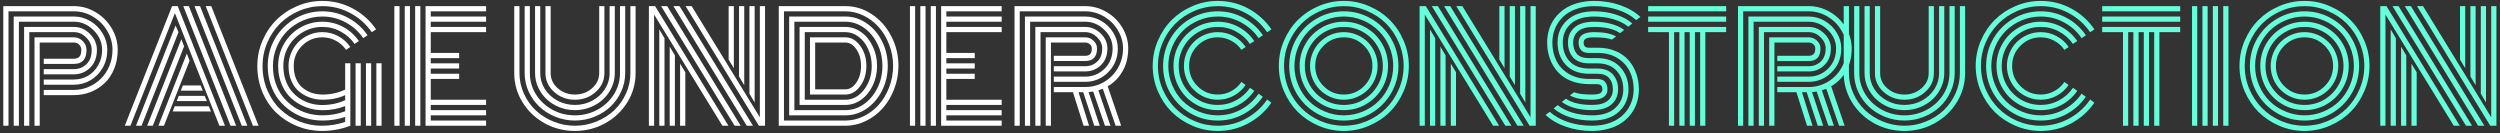<svg width="676" height="36" viewBox="0 0 676 36" fill="none" xmlns="http://www.w3.org/2000/svg">
<rect x="0" y="0" width="676" height="36" fill="#333333" stroke="none"/>
<path d="M11.828 18.688H19.992C21.333 18.688 22.466 18.238 23.391 17.34C24.328 16.428 24.797 15.146 24.797 13.492C24.797 12.255 24.309 11.148 23.332 10.172C22.355 9.182 21.242 8.688 19.992 8.688H7.922V34H6.516V7.281H19.992C21.633 7.281 23.078 7.913 24.328 9.176C25.578 10.439 26.203 11.878 26.203 13.492C26.203 15.484 25.598 17.086 24.387 18.297C23.176 19.495 21.711 20.094 19.992 20.094H11.828V18.688ZM11.828 21.5H19.992C21.346 21.5 22.596 21.174 23.742 20.523C24.901 19.859 25.832 18.909 26.535 17.672C27.251 16.435 27.609 15.042 27.609 13.492C27.609 11.487 26.841 9.716 25.305 8.18C23.781 6.643 22.01 5.875 19.992 5.875H5.109V34H3.703V4.469H19.992C21.568 4.469 23.052 4.885 24.445 5.719C25.838 6.552 26.945 7.665 27.766 9.059C28.599 10.452 29.016 11.93 29.016 13.492C29.016 15.263 28.599 16.878 27.766 18.336C26.932 19.781 25.826 20.908 24.445 21.715C23.078 22.509 21.594 22.906 19.992 22.906H11.828V21.5ZM11.828 24.312H19.992C21.385 24.312 22.72 24.039 23.996 23.492C25.272 22.932 26.379 22.184 27.316 21.246C28.267 20.296 29.022 19.15 29.582 17.809C30.142 16.454 30.422 15.016 30.422 13.492C30.422 11.669 29.947 9.957 28.996 8.355C28.046 6.741 26.763 5.458 25.148 4.508C23.547 3.544 21.828 3.062 19.992 3.062H2.297V34H0.891V1.656H19.992C22.076 1.656 24.029 2.203 25.852 3.297C27.674 4.378 29.126 5.829 30.207 7.652C31.288 9.475 31.828 11.422 31.828 13.492C31.828 15.341 31.509 17.047 30.871 18.609C30.233 20.159 29.374 21.448 28.293 22.477C27.212 23.505 25.956 24.306 24.523 24.879C23.091 25.439 21.581 25.719 19.992 25.719H11.828V24.312ZM10.734 34H9.328V10.094H19.992C20.917 10.094 21.711 10.432 22.375 11.109C23.052 11.787 23.391 12.581 23.391 13.492C23.391 16.018 22.258 17.281 19.992 17.281H11.828V15.875H19.992C20.617 15.875 21.105 15.699 21.457 15.348C21.809 14.996 21.984 14.378 21.984 13.492C21.984 12.919 21.789 12.444 21.398 12.066C21.021 11.689 20.552 11.5 19.992 11.5H10.734V34ZM48.879 24.508L49.445 23.102H54.25L54.816 24.508H48.879ZM47.785 27.32L48.332 25.914H55.344L55.949 27.32H47.785ZM46.691 30.133L47.238 28.727H56.457L57.043 30.133H46.691ZM35.266 34H33.742L46.535 1.656H48.059L60.832 34H59.328L47.297 3.551L35.266 34ZM47.473 6.891L48.273 8.688L38.273 34H36.77L47.473 6.891ZM49.035 10.602L49.777 12.535L41.32 34H39.797L49.035 10.602ZM50.52 14.469L51.262 16.441L44.328 34H42.824L50.52 14.469ZM69.914 34H68.391L55.617 1.656H57.121L69.914 34ZM54.094 1.656L66.887 34H65.383L52.59 1.656H54.094ZM51.066 1.656L63.859 34H62.336L49.562 1.656H51.066ZM96.144 17.105H97.551V34H96.144V17.105ZM101.77 17.105H103.176V34H101.77V17.105ZM98.957 17.105H100.363V34H98.957V17.105ZM94.738 17.105V34C92.264 34.938 89.699 35.406 87.043 35.406C84.738 35.406 82.531 34.983 80.422 34.137C78.312 33.29 76.457 32.118 74.856 30.621C73.254 29.111 71.971 27.249 71.008 25.035C70.057 22.809 69.582 20.406 69.582 17.828C69.582 15.445 70.044 13.173 70.969 11.012C71.906 8.837 73.156 6.969 74.719 5.406C76.294 3.831 78.163 2.581 80.324 1.656C82.499 0.719 84.777 0.25 87.16 0.25C90.129 0.25 92.889 0.94 95.441 2.32C97.993 3.701 100.077 5.576 101.691 7.945L100.52 8.707C99.035 6.533 97.115 4.814 94.758 3.551C92.414 2.288 89.882 1.656 87.16 1.656C84.973 1.656 82.876 2.086 80.871 2.945C78.879 3.792 77.16 4.938 75.715 6.383C74.269 7.828 73.117 9.553 72.258 11.559C71.412 13.551 70.988 15.641 70.988 17.828C70.988 20.185 71.424 22.385 72.297 24.43C73.182 26.474 74.354 28.186 75.812 29.566C77.284 30.947 78.99 32.034 80.93 32.828C82.87 33.609 84.888 34 86.984 34C89.185 34 91.301 33.655 93.332 32.965V31.617C91.392 32.268 89.354 32.594 87.219 32.594C85.669 32.594 84.159 32.379 82.688 31.949C81.229 31.506 79.875 30.862 78.625 30.016C77.388 29.156 76.301 28.141 75.363 26.969C74.439 25.784 73.71 24.41 73.176 22.848C72.655 21.272 72.394 19.599 72.394 17.828C72.394 15.159 73.052 12.691 74.367 10.426C75.695 8.16 77.492 6.37 79.758 5.055C82.023 3.727 84.491 3.062 87.16 3.062C89.66 3.062 91.984 3.648 94.133 4.82C96.281 5.979 98.033 7.555 99.387 9.547L98.215 10.309C96.991 8.512 95.402 7.092 93.449 6.051C91.509 4.996 89.413 4.469 87.16 4.469C85.35 4.469 83.618 4.82 81.965 5.523C80.311 6.227 78.885 7.177 77.688 8.375C76.503 9.56 75.559 10.979 74.856 12.633C74.152 14.287 73.801 16.018 73.801 17.828C73.801 19.456 74.035 20.986 74.504 22.418C74.986 23.837 75.643 25.081 76.477 26.148C77.323 27.203 78.306 28.115 79.426 28.883C80.546 29.638 81.763 30.211 83.078 30.602C84.406 30.992 85.767 31.188 87.16 31.188C89.322 31.188 91.379 30.823 93.332 30.094V28.688C91.405 29.43 89.393 29.801 87.297 29.801C85.708 29.801 84.191 29.534 82.746 29C81.301 28.453 80.012 27.685 78.879 26.695C77.759 25.706 76.867 24.443 76.203 22.906C75.539 21.37 75.207 19.677 75.207 17.828C75.207 15.667 75.741 13.668 76.809 11.832C77.876 9.996 79.328 8.544 81.164 7.477C83 6.409 84.999 5.875 87.16 5.875C89.178 5.875 91.053 6.344 92.785 7.281C94.53 8.219 95.949 9.495 97.043 11.109L95.871 11.871C94.908 10.465 93.658 9.352 92.121 8.531C90.598 7.698 88.944 7.281 87.16 7.281C85.246 7.281 83.482 7.757 81.867 8.707C80.253 9.645 78.97 10.921 78.019 12.535C77.082 14.15 76.613 15.914 76.613 17.828C76.613 19.156 76.802 20.393 77.18 21.539C77.557 22.685 78.078 23.674 78.742 24.508C79.406 25.341 80.181 26.051 81.066 26.637C81.965 27.223 82.928 27.665 83.957 27.965C84.986 28.251 86.053 28.395 87.16 28.395C89.361 28.395 91.418 27.958 93.332 27.086V25.738C91.483 26.559 89.484 26.969 87.336 26.969C86.099 26.969 84.934 26.78 83.84 26.402C82.746 26.025 81.757 25.471 80.871 24.742C79.999 24.013 79.302 23.056 78.781 21.871C78.273 20.673 78.019 19.326 78.019 17.828C78.019 16.591 78.26 15.413 78.742 14.293C79.224 13.16 79.875 12.184 80.695 11.363C81.516 10.543 82.486 9.892 83.606 9.41C84.738 8.928 85.923 8.688 87.16 8.688C88.71 8.688 90.148 9.052 91.477 9.781C92.805 10.497 93.885 11.474 94.719 12.711L93.566 13.473C92.863 12.431 91.945 11.611 90.812 11.012C89.693 10.4 88.475 10.094 87.16 10.094C85.025 10.094 83.202 10.849 81.691 12.359C80.181 13.87 79.426 15.693 79.426 17.828C79.426 19.143 79.641 20.309 80.07 21.324C80.5 22.327 81.086 23.134 81.828 23.746C82.583 24.345 83.417 24.801 84.328 25.113C85.253 25.413 86.242 25.562 87.297 25.562C89.458 25.562 91.47 25.113 93.332 24.215V17.105H94.738ZM113.664 34H112.258V1.656H113.664V34ZM110.852 34H109.445V1.656H110.852V34ZM108.039 34H106.633V1.656H108.039V34ZM116.477 26.969H131.438V28.375H116.477V29.781H131.438V31.188H116.477V32.594H131.438V34H115.07V1.656H131.438V3.062H116.477V4.469H131.438V5.875H116.477V7.281H131.438V8.688H116.477V14.312H124.152V15.719H116.477V17.125H124.152V18.531H116.477V19.938H124.152V21.344H116.477V26.969ZM162.023 19.781V1.656H163.43V19.781C163.43 21.76 162.648 23.453 161.086 24.859C159.523 26.266 157.648 26.969 155.461 26.969C153.273 26.969 151.398 26.266 149.836 24.859C148.273 23.453 147.492 21.76 147.492 19.781V1.656H148.898V19.781C148.898 21.37 149.536 22.73 150.812 23.863C152.102 24.996 153.651 25.562 155.461 25.562C157.271 25.562 158.814 24.996 160.09 23.863C161.379 22.73 162.023 21.37 162.023 19.781ZM164.836 19.781V1.656H166.242V19.781C166.242 21.135 165.956 22.431 165.383 23.668C164.81 24.892 164.042 25.953 163.078 26.852C162.115 27.75 160.969 28.466 159.641 29C158.312 29.521 156.919 29.781 155.461 29.781C154.003 29.781 152.609 29.521 151.281 29C149.953 28.466 148.807 27.75 147.844 26.852C146.88 25.953 146.112 24.892 145.539 23.668C144.966 22.431 144.68 21.135 144.68 19.781V1.656H146.086V19.781C146.086 21.331 146.503 22.77 147.336 24.098C148.182 25.413 149.322 26.454 150.754 27.223C152.199 27.991 153.768 28.375 155.461 28.375C157.154 28.375 158.716 27.991 160.148 27.223C161.594 26.454 162.733 25.413 163.566 24.098C164.413 22.77 164.836 21.331 164.836 19.781ZM167.648 19.781V1.656H169.055V19.781C169.055 21.513 168.69 23.173 167.961 24.762C167.245 26.337 166.281 27.698 165.07 28.844C163.859 29.99 162.414 30.901 160.734 31.578C159.055 32.255 157.297 32.594 155.461 32.594C153.625 32.594 151.867 32.255 150.188 31.578C148.508 30.901 147.062 29.99 145.852 28.844C144.641 27.698 143.671 26.337 142.941 24.762C142.225 23.173 141.867 21.513 141.867 19.781V1.656H143.273V19.781C143.273 21.838 143.82 23.746 144.914 25.504C146.008 27.249 147.486 28.635 149.348 29.664C151.223 30.68 153.26 31.188 155.461 31.188C157.661 31.188 159.693 30.68 161.555 29.664C163.43 28.635 164.914 27.249 166.008 25.504C167.102 23.746 167.648 21.838 167.648 19.781ZM170.461 19.781V1.656H171.867V19.781C171.867 22.594 171.132 25.204 169.66 27.613C168.189 30.009 166.19 31.91 163.664 33.316C161.151 34.71 158.417 35.406 155.461 35.406C152.505 35.406 149.764 34.71 147.238 33.316C144.725 31.91 142.733 30.009 141.262 27.613C139.79 25.204 139.055 22.594 139.055 19.781V1.656H140.461V19.781C140.461 21.695 140.858 23.531 141.652 25.289C142.447 27.047 143.514 28.564 144.855 29.84C146.197 31.103 147.792 32.112 149.641 32.867C151.503 33.622 153.443 34 155.461 34C157.479 34 159.413 33.622 161.262 32.867C163.124 32.112 164.725 31.103 166.066 29.84C167.408 28.564 168.475 27.047 169.27 25.289C170.064 23.531 170.461 21.695 170.461 19.781ZM198.43 18.434L197.023 16.109V1.656H198.43V18.434ZM201.242 23.043L199.836 20.68V1.656H201.242V23.043ZM204.055 27.711L202.648 25.328V1.656H204.055V27.711ZM183.898 17.223L185.305 19.547V34H183.898V17.223ZM181.086 12.613L182.492 14.977V34H181.086V12.613ZM178.273 7.945L179.68 10.328V34H178.273V7.945ZM178.762 1.656H180.402L200.285 34H198.645L178.762 1.656ZM182.082 1.656H183.742L203.605 34H201.926L182.082 1.656ZM185.383 1.656H187.023L205.461 31.715V1.656H206.867V34C206.867 34 206.314 34 205.207 34L185.383 1.656ZM176.867 3.941V34H175.461V1.656C175.461 1.656 176.021 1.656 177.141 1.656L196.965 34H195.344L176.867 3.941ZM219.016 25.562V10.094C219.016 10.094 222.212 10.094 228.605 10.094C230.155 10.094 231.483 10.855 232.59 12.379C233.71 13.889 234.27 15.706 234.27 17.828C234.27 19.963 233.71 21.787 232.59 23.297C231.483 24.807 230.155 25.562 228.605 25.562H219.016ZM220.422 24.156H228.605C229.764 24.156 230.754 23.538 231.574 22.301C232.408 21.064 232.824 19.573 232.824 17.828C232.824 16.07 232.408 14.579 231.574 13.355C230.754 12.118 229.764 11.5 228.605 11.5H220.422V24.156ZM217.609 26.969H228.605C230.546 26.969 232.212 26.077 233.605 24.293C235.012 22.496 235.715 20.341 235.715 17.828C235.715 16.174 235.389 14.645 234.738 13.238C234.1 11.832 233.234 10.725 232.141 9.918C231.06 9.098 229.882 8.688 228.605 8.688H217.609V26.969ZM216.203 28.375V7.281H228.605C230.129 7.281 231.548 7.75 232.863 8.688C234.178 9.625 235.22 10.908 235.988 12.535C236.77 14.15 237.16 15.914 237.16 17.828C237.16 19.729 236.77 21.494 235.988 23.121C235.22 24.749 234.178 26.031 232.863 26.969C231.548 27.906 230.129 28.375 228.605 28.375H216.203ZM214.797 29.781H228.605C230.389 29.781 232.043 29.247 233.566 28.18C235.103 27.112 236.327 25.66 237.238 23.824C238.15 21.988 238.605 19.99 238.605 17.828C238.605 15.68 238.15 13.688 237.238 11.852C236.327 10.003 235.103 8.544 233.566 7.477C232.03 6.409 230.376 5.875 228.605 5.875H214.797V29.781ZM213.391 31.188V4.469H228.605C230.637 4.469 232.531 5.068 234.289 6.266C236.047 7.451 237.447 9.072 238.488 11.129C239.53 13.186 240.051 15.419 240.051 17.828C240.051 20.237 239.53 22.47 238.488 24.527C237.447 26.585 236.047 28.212 234.289 29.41C232.531 30.595 230.637 31.188 228.605 31.188H213.391ZM211.984 32.594H228.605C230.311 32.594 231.958 32.203 233.547 31.422C235.135 30.641 236.509 29.592 237.668 28.277C238.827 26.962 239.751 25.393 240.441 23.57C241.145 21.734 241.496 19.82 241.496 17.828C241.496 15.836 241.145 13.928 240.441 12.105C239.751 10.283 238.827 8.714 237.668 7.398C236.509 6.07 235.135 5.016 233.547 4.234C231.958 3.453 230.311 3.062 228.605 3.062H211.984V32.594ZM228.605 34H210.578V1.656H228.605C231.145 1.656 233.514 2.379 235.715 3.824C237.915 5.27 239.667 7.236 240.969 9.723C242.284 12.21 242.941 14.912 242.941 17.828C242.941 20.016 242.551 22.112 241.77 24.117C241.001 26.109 239.973 27.828 238.684 29.273C237.395 30.719 235.865 31.871 234.094 32.73C232.336 33.577 230.507 34 228.605 34ZM253.078 34H251.672V1.656H253.078V34ZM250.266 34H248.859V1.656H250.266V34ZM247.453 34H246.047V1.656H247.453V34ZM255.891 26.969H270.852V28.375H255.891V29.781H270.852V31.188H255.891V32.594H270.852V34H254.484V1.656H270.852V3.062H255.891V4.469H270.852V5.875H255.891V7.281H270.852V8.688H255.891V14.312H263.566V15.719H255.891V17.125H263.566V18.531H255.891V19.938H263.566V21.344H255.891V26.969ZM284.953 17.906H293.43C294.719 17.906 295.806 17.49 296.691 16.656C297.59 15.823 298.039 14.638 298.039 13.102C298.039 11.969 297.57 10.953 296.633 10.055C295.695 9.143 294.628 8.688 293.43 8.688H281.359V34H279.953V7.281H293.43C295.018 7.281 296.418 7.874 297.629 9.059C298.84 10.23 299.445 11.578 299.445 13.102C299.445 14.977 298.859 16.48 297.688 17.613C296.516 18.746 295.096 19.312 293.43 19.312H284.953V17.906ZM284.953 20.719H293.43C295.461 20.719 297.206 20.009 298.664 18.59C300.122 17.158 300.852 15.328 300.852 13.102C300.852 11.188 300.103 9.508 298.605 8.062C297.121 6.604 295.396 5.875 293.43 5.875H278.547V34H277.141V4.469H293.43C294.979 4.469 296.431 4.866 297.785 5.66C299.152 6.454 300.24 7.522 301.047 8.863C301.854 10.191 302.258 11.604 302.258 13.102C302.258 15.667 301.385 17.815 299.641 19.547C297.909 21.266 295.839 22.125 293.43 22.125H284.953V20.719ZM284.953 23.531H293.43C295.253 23.531 296.945 23.082 298.508 22.184C300.07 21.285 301.32 20.035 302.258 18.434C303.195 16.819 303.664 15.042 303.664 13.102C303.664 11.344 303.195 9.697 302.258 8.16C301.333 6.611 300.083 5.374 298.508 4.449C296.932 3.525 295.24 3.062 293.43 3.062H275.734V34H274.328V1.656H293.43C295.474 1.656 297.395 2.184 299.191 3.238C300.988 4.28 302.414 5.686 303.469 7.457C304.536 9.215 305.07 11.096 305.07 13.102C305.07 15.419 304.569 17.457 303.566 19.215C302.577 20.973 301.229 22.346 299.523 23.336L303.156 34H301.672L298.195 24C297.674 24.208 297.277 24.352 297.004 24.43L300.266 34H298.781L295.598 24.762C295.48 24.788 295.064 24.833 294.348 24.898L297.375 34H295.891L292.902 24.938H291.633L294.484 34H293L290.129 24.938H284.953V23.531ZM284.172 34H282.766V10.094H293.43C294.302 10.094 295.051 10.393 295.676 10.992C296.314 11.578 296.633 12.281 296.633 13.102C296.633 15.367 295.565 16.5 293.43 16.5H284.953V15.094H293.43C293.99 15.094 294.426 14.95 294.738 14.664C295.064 14.365 295.227 13.844 295.227 13.102C295.227 12.646 295.051 12.268 294.699 11.969C294.361 11.656 293.938 11.5 293.43 11.5H284.172V34Z" fill="white"/>
<path d="M336.828 12.711L335.676 13.473C334.973 12.431 334.055 11.611 332.922 11.012C331.802 10.4 330.585 10.094 329.27 10.094C327.134 10.094 325.311 10.849 323.801 12.359C322.29 13.87 321.535 15.693 321.535 17.828C321.535 19.963 322.29 21.787 323.801 23.297C325.311 24.807 327.134 25.562 329.27 25.562C330.585 25.562 331.802 25.256 332.922 24.645C334.055 24.033 334.973 23.206 335.676 22.164L336.809 22.984C335.975 24.208 334.895 25.178 333.566 25.895C332.238 26.611 330.806 26.969 329.27 26.969C328.033 26.969 326.848 26.728 325.715 26.246C324.595 25.764 323.625 25.113 322.805 24.293C321.984 23.473 321.333 22.503 320.852 21.383C320.37 20.25 320.129 19.065 320.129 17.828C320.129 16.591 320.37 15.413 320.852 14.293C321.333 13.16 321.984 12.184 322.805 11.363C323.625 10.543 324.595 9.892 325.715 9.41C326.848 8.928 328.033 8.688 329.27 8.688C330.819 8.688 332.258 9.052 333.586 9.781C334.914 10.497 335.995 11.474 336.828 12.711ZM339.152 11.109L337.98 11.871C337.017 10.465 335.767 9.352 334.23 8.531C332.707 7.698 331.053 7.281 329.27 7.281C327.355 7.281 325.591 7.757 323.977 8.707C322.362 9.645 321.079 10.921 320.129 12.535C319.191 14.15 318.723 15.914 318.723 17.828C318.723 19.742 319.191 21.506 320.129 23.121C321.079 24.736 322.362 26.018 323.977 26.969C325.591 27.906 327.355 28.375 329.27 28.375C331.053 28.375 332.714 27.958 334.25 27.125C335.786 26.292 337.036 25.165 338 23.746L339.152 24.547C338.059 26.162 336.639 27.438 334.895 28.375C333.163 29.312 331.288 29.781 329.27 29.781C327.108 29.781 325.109 29.247 323.273 28.18C321.438 27.112 319.986 25.66 318.918 23.824C317.85 21.988 317.316 19.99 317.316 17.828C317.316 15.667 317.85 13.668 318.918 11.832C319.986 9.996 321.438 8.544 323.273 7.477C325.109 6.409 327.108 5.875 329.27 5.875C331.288 5.875 333.163 6.344 334.895 7.281C336.639 8.219 338.059 9.495 339.152 11.109ZM341.496 9.547L340.324 10.309C339.1 8.512 337.512 7.092 335.559 6.051C333.618 4.996 331.522 4.469 329.27 4.469C327.46 4.469 325.728 4.82 324.074 5.523C322.421 6.227 320.995 7.177 319.797 8.375C318.612 9.56 317.668 10.979 316.965 12.633C316.262 14.287 315.91 16.018 315.91 17.828C315.91 19.638 316.262 21.37 316.965 23.023C317.668 24.677 318.612 26.103 319.797 27.301C320.995 28.486 322.421 29.43 324.074 30.133C325.728 30.836 327.46 31.188 329.27 31.188C331.535 31.188 333.638 30.66 335.578 29.605C337.518 28.551 339.1 27.125 340.324 25.328L341.457 26.168C340.103 28.147 338.352 29.716 336.203 30.875C334.068 32.021 331.757 32.594 329.27 32.594C326.6 32.594 324.133 31.936 321.867 30.621C319.602 29.293 317.805 27.496 316.477 25.23C315.161 22.965 314.504 20.497 314.504 17.828C314.504 15.159 315.161 12.691 316.477 10.426C317.805 8.16 319.602 6.37 321.867 5.055C324.133 3.727 326.6 3.062 329.27 3.062C331.77 3.062 334.094 3.648 336.242 4.82C338.391 5.979 340.142 7.555 341.496 9.547ZM343.801 7.945L342.629 8.707C341.145 6.533 339.224 4.814 336.867 3.551C334.523 2.288 331.991 1.656 329.27 1.656C327.082 1.656 324.986 2.086 322.98 2.945C320.988 3.792 319.27 4.938 317.824 6.383C316.379 7.828 315.227 9.553 314.367 11.559C313.521 13.551 313.098 15.641 313.098 17.828C313.098 20.016 313.521 22.112 314.367 24.117C315.227 26.109 316.379 27.828 317.824 29.273C319.27 30.719 320.988 31.871 322.98 32.73C324.986 33.577 327.082 34 329.27 34C331.991 34 334.53 33.362 336.887 32.086C339.243 30.81 341.164 29.085 342.648 26.91L343.781 27.77C342.167 30.113 340.083 31.975 337.531 33.355C334.979 34.723 332.225 35.406 329.27 35.406C326.887 35.406 324.608 34.938 322.434 34C320.272 33.075 318.404 31.832 316.828 30.27C315.266 28.694 314.016 26.826 313.078 24.664C312.154 22.49 311.691 20.211 311.691 17.828C311.691 15.445 312.154 13.173 313.078 11.012C314.016 8.837 315.266 6.969 316.828 5.406C318.404 3.831 320.272 2.581 322.434 1.656C324.608 0.719 326.887 0.25 329.27 0.25C332.238 0.25 334.999 0.94 337.551 2.32C340.103 3.701 342.186 5.576 343.801 7.945ZM357.902 12.359C356.392 13.87 355.637 15.693 355.637 17.828C355.637 19.963 356.392 21.787 357.902 23.297C359.413 24.807 361.236 25.562 363.371 25.562C365.507 25.562 367.329 24.807 368.84 23.297C370.35 21.787 371.105 19.963 371.105 17.828C371.105 15.693 370.35 13.87 368.84 12.359C367.329 10.849 365.507 10.094 363.371 10.094C361.236 10.094 359.413 10.849 357.902 12.359ZM354.953 21.383C354.471 20.25 354.23 19.065 354.23 17.828C354.23 16.591 354.471 15.413 354.953 14.293C355.435 13.16 356.086 12.184 356.906 11.363C357.727 10.543 358.697 9.892 359.816 9.41C360.949 8.928 362.134 8.688 363.371 8.688C364.608 8.688 365.786 8.928 366.906 9.41C368.039 9.892 369.016 10.543 369.836 11.363C370.656 12.184 371.307 13.16 371.789 14.293C372.271 15.413 372.512 16.591 372.512 17.828C372.512 19.065 372.271 20.25 371.789 21.383C371.307 22.503 370.656 23.473 369.836 24.293C369.016 25.113 368.039 25.764 366.906 26.246C365.786 26.728 364.608 26.969 363.371 26.969C362.134 26.969 360.949 26.728 359.816 26.246C358.697 25.764 357.727 25.113 356.906 24.293C356.086 23.473 355.435 22.503 354.953 21.383ZM354.23 12.535C353.293 14.15 352.824 15.914 352.824 17.828C352.824 19.742 353.293 21.506 354.23 23.121C355.181 24.736 356.464 26.018 358.078 26.969C359.693 27.906 361.457 28.375 363.371 28.375C365.285 28.375 367.049 27.906 368.664 26.969C370.279 26.018 371.555 24.736 372.492 23.121C373.443 21.506 373.918 19.742 373.918 17.828C373.918 15.914 373.443 14.15 372.492 12.535C371.555 10.921 370.279 9.645 368.664 8.707C367.049 7.757 365.285 7.281 363.371 7.281C361.457 7.281 359.693 7.757 358.078 8.707C356.464 9.645 355.181 10.921 354.23 12.535ZM353.02 23.824C351.952 21.988 351.418 19.99 351.418 17.828C351.418 15.667 351.952 13.668 353.02 11.832C354.087 9.996 355.539 8.544 357.375 7.477C359.211 6.409 361.21 5.875 363.371 5.875C365.533 5.875 367.531 6.409 369.367 7.477C371.203 8.544 372.655 9.996 373.723 11.832C374.79 13.668 375.324 15.667 375.324 17.828C375.324 19.99 374.79 21.988 373.723 23.824C372.655 25.66 371.203 27.112 369.367 28.18C367.531 29.247 365.533 29.781 363.371 29.781C361.21 29.781 359.211 29.247 357.375 28.18C355.539 27.112 354.087 25.66 353.02 23.824ZM351.066 12.633C350.363 14.287 350.012 16.018 350.012 17.828C350.012 19.638 350.363 21.37 351.066 23.023C351.77 24.677 352.714 26.103 353.898 27.301C355.096 28.486 356.522 29.43 358.176 30.133C359.829 30.836 361.561 31.188 363.371 31.188C365.181 31.188 366.913 30.836 368.566 30.133C370.22 29.43 371.639 28.486 372.824 27.301C374.022 26.103 374.973 24.677 375.676 23.023C376.379 21.37 376.73 19.638 376.73 17.828C376.73 16.018 376.379 14.287 375.676 12.633C374.973 10.979 374.022 9.56 372.824 8.375C371.639 7.177 370.22 6.227 368.566 5.523C366.913 4.82 365.181 4.469 363.371 4.469C361.561 4.469 359.829 4.82 358.176 5.523C356.522 6.227 355.096 7.177 353.898 8.375C352.714 9.56 351.77 10.979 351.066 12.633ZM350.578 25.23C349.263 22.965 348.605 20.497 348.605 17.828C348.605 15.159 349.263 12.691 350.578 10.426C351.906 8.16 353.703 6.37 355.969 5.055C358.234 3.727 360.702 3.062 363.371 3.062C366.04 3.062 368.508 3.727 370.773 5.055C373.039 6.37 374.829 8.16 376.145 10.426C377.473 12.691 378.137 15.159 378.137 17.828C378.137 20.497 377.473 22.965 376.145 25.23C374.829 27.496 373.039 29.293 370.773 30.621C368.508 31.936 366.04 32.594 363.371 32.594C360.702 32.594 358.234 31.936 355.969 30.621C353.703 29.293 351.906 27.496 350.578 25.23ZM348.469 11.559C347.622 13.551 347.199 15.641 347.199 17.828C347.199 20.016 347.622 22.112 348.469 24.117C349.328 26.109 350.48 27.828 351.926 29.273C353.371 30.719 355.09 31.871 357.082 32.73C359.087 33.577 361.184 34 363.371 34C365.559 34 367.648 33.577 369.641 32.73C371.646 31.871 373.371 30.719 374.816 29.273C376.262 27.828 377.408 26.109 378.254 24.117C379.113 22.112 379.543 20.016 379.543 17.828C379.543 15.641 379.113 13.551 378.254 11.559C377.408 9.553 376.262 7.828 374.816 6.383C373.371 4.938 371.646 3.792 369.641 2.945C367.648 2.086 365.559 1.656 363.371 1.656C361.184 1.656 359.087 2.086 357.082 2.945C355.09 3.792 353.371 4.938 351.926 6.383C350.48 7.828 349.328 9.553 348.469 11.559ZM347.18 24.664C346.255 22.49 345.793 20.211 345.793 17.828C345.793 15.445 346.255 13.173 347.18 11.012C348.117 8.837 349.367 6.969 350.93 5.406C352.505 3.831 354.374 2.581 356.535 1.656C358.71 0.719 360.988 0.25 363.371 0.25C365.754 0.25 368.026 0.719 370.188 1.656C372.362 2.581 374.23 3.831 375.793 5.406C377.368 6.969 378.618 8.837 379.543 11.012C380.48 13.173 380.949 15.445 380.949 17.828C380.949 20.211 380.48 22.49 379.543 24.664C378.618 26.826 377.368 28.694 375.793 30.27C374.23 31.832 372.362 33.075 370.188 34C368.026 34.938 365.754 35.406 363.371 35.406C360.988 35.406 358.71 34.938 356.535 34C354.374 33.075 352.505 31.832 350.93 30.27C349.367 28.694 348.117 26.826 347.18 24.664ZM406.828 18.434L405.422 16.109V1.656H406.828V18.434ZM409.641 23.043L408.234 20.68V1.656H409.641V23.043ZM412.453 27.711L411.047 25.328V1.656H412.453V27.711ZM392.297 17.223L393.703 19.547V34H392.297V17.223ZM389.484 12.613L390.891 14.977V34H389.484V12.613ZM386.672 7.945L388.078 10.328V34H386.672V7.945ZM387.16 1.656H388.801L408.684 34H407.043L387.16 1.656ZM390.48 1.656H392.141L412.004 34H410.324L390.48 1.656ZM393.781 1.656H395.422L413.859 31.715V1.656H415.266V34C415.266 34 414.712 34 413.605 34L393.781 1.656ZM385.266 3.941V34H383.859V1.656C383.859 1.656 384.419 1.656 385.539 1.656L405.363 34H403.742L385.266 3.941ZM432.043 14.312H429.68C428.677 14.312 427.954 14.059 427.512 13.551C427.069 13.03 426.848 12.346 426.848 11.5C426.848 9.625 428.247 8.688 431.047 8.688C433.677 8.688 435.656 9.078 436.984 9.859L435.852 10.719C434.94 10.302 433.339 10.094 431.047 10.094C429.927 10.094 429.172 10.217 428.781 10.465C428.404 10.712 428.215 11.057 428.215 11.5C428.215 11.943 428.319 12.288 428.527 12.535C428.736 12.783 429.12 12.906 429.68 12.906H432.102C433.859 12.906 435.441 13.206 436.848 13.805C438.267 14.404 439.432 15.224 440.344 16.266C441.255 17.294 441.952 18.486 442.434 19.84C442.915 21.181 443.156 22.62 443.156 24.156C443.156 25.406 442.98 26.591 442.629 27.711C442.277 28.831 441.743 29.859 441.027 30.797C440.324 31.734 439.471 32.548 438.469 33.238C437.479 33.915 436.294 34.443 434.914 34.82C433.547 35.211 432.062 35.406 430.461 35.406C427.948 35.406 425.591 35.022 423.391 34.254C421.203 33.499 419.38 32.438 417.922 31.07L419.055 30.23C420.383 31.428 422.043 32.359 424.035 33.023C426.04 33.675 428.182 34 430.461 34C432.245 34 433.853 33.746 435.285 33.238C436.73 32.717 437.915 32.008 438.84 31.109C439.777 30.211 440.493 29.169 440.988 27.984C441.496 26.799 441.75 25.523 441.75 24.156C441.75 22.346 441.385 20.712 440.656 19.254C439.927 17.783 438.814 16.591 437.316 15.68C435.832 14.768 434.074 14.312 432.043 14.312ZM429.68 15.719H431.906C434.549 15.719 436.613 16.526 438.098 18.141C439.595 19.755 440.344 21.76 440.344 24.156C440.344 26.591 439.478 28.609 437.746 30.211C436.014 31.799 433.586 32.594 430.461 32.594C428.378 32.594 426.431 32.307 424.621 31.734C422.811 31.162 421.307 30.354 420.109 29.312L421.203 28.434C422.271 29.306 423.612 29.983 425.227 30.465C426.854 30.947 428.599 31.188 430.461 31.188C433.208 31.188 435.305 30.53 436.75 29.215C438.208 27.9 438.938 26.213 438.938 24.156C438.938 22.125 438.326 20.445 437.102 19.117C435.891 17.789 434.152 17.125 431.887 17.125H429.68C427.779 17.125 426.353 16.604 425.402 15.562C424.452 14.521 423.977 13.167 423.977 11.5C423.977 9.833 424.562 8.479 425.734 7.438C426.919 6.396 428.69 5.875 431.047 5.875C432.701 5.875 434.237 6.07 435.656 6.461C437.076 6.839 438.247 7.385 439.172 8.102L438.059 8.961C436.431 7.841 434.094 7.281 431.047 7.281C429.081 7.281 427.642 7.672 426.73 8.453C425.832 9.221 425.383 10.237 425.383 11.5C425.383 12.776 425.715 13.798 426.379 14.566C427.056 15.335 428.156 15.719 429.68 15.719ZM429.68 18.531H431.828C433.729 18.531 435.155 19.059 436.105 20.113C437.056 21.168 437.531 22.516 437.531 24.156C437.531 25.823 436.939 27.177 435.754 28.219C434.582 29.26 432.818 29.781 430.461 29.781C428.807 29.781 427.264 29.592 425.832 29.215C424.413 28.824 423.241 28.271 422.316 27.555L423.43 26.695C425.057 27.815 427.401 28.375 430.461 28.375C432.427 28.375 433.859 27.991 434.758 27.223C435.669 26.441 436.125 25.419 436.125 24.156C436.125 22.893 435.786 21.878 435.109 21.109C434.432 20.328 433.332 19.938 431.809 19.938H429.68C427.01 19.938 424.921 19.143 423.41 17.555C421.913 15.953 421.164 13.935 421.164 11.5C421.164 9.065 422.03 7.053 423.762 5.465C425.493 3.863 427.922 3.062 431.047 3.062C433.13 3.062 435.07 3.349 436.867 3.922C438.677 4.495 440.181 5.302 441.379 6.344L440.285 7.223C439.217 6.35 437.876 5.673 436.262 5.191C434.647 4.71 432.909 4.469 431.047 4.469C428.299 4.469 426.197 5.126 424.738 6.441C423.293 7.757 422.57 9.443 422.57 11.5C422.57 13.544 423.182 15.23 424.406 16.559C425.63 17.874 427.388 18.531 429.68 18.531ZM429.68 21.344H431.828C432.831 21.344 433.553 21.604 433.996 22.125C434.439 22.646 434.66 23.323 434.66 24.156C434.66 26.031 433.26 26.969 430.461 26.969C427.818 26.969 425.832 26.578 424.504 25.797L425.637 24.938C426.548 25.354 428.156 25.562 430.461 25.562C431.581 25.562 432.329 25.439 432.707 25.191C433.098 24.944 433.293 24.599 433.293 24.156C433.293 23.727 433.182 23.388 432.961 23.141C432.753 22.88 432.362 22.75 431.789 22.75H429.68C427.883 22.75 426.255 22.457 424.797 21.871C423.352 21.285 422.16 20.478 421.223 19.449C420.298 18.421 419.589 17.229 419.094 15.875C418.599 14.521 418.352 13.062 418.352 11.5C418.352 10.25 418.527 9.065 418.879 7.945C419.23 6.826 419.758 5.797 420.461 4.859C421.177 3.922 422.03 3.115 423.02 2.438C424.022 1.747 425.207 1.214 426.574 0.836C427.954 0.445 429.445 0.25 431.047 0.25C433.56 0.25 435.91 0.634 438.098 1.402C440.285 2.158 442.108 3.219 443.566 4.586L442.434 5.426C441.105 4.228 439.445 3.303 437.453 2.652C435.461 1.988 433.326 1.656 431.047 1.656C429.263 1.656 427.648 1.917 426.203 2.438C424.771 2.945 423.586 3.648 422.648 4.547C421.724 5.445 421.008 6.487 420.5 7.672C420.005 8.857 419.758 10.133 419.758 11.5C419.758 13.336 420.129 14.99 420.871 16.461C421.613 17.932 422.746 19.117 424.27 20.016C425.793 20.901 427.596 21.344 429.68 21.344ZM445.656 3.062V1.656H466.75V3.062H445.656ZM445.656 5.875V4.469H466.75V5.875H445.656ZM445.656 8.688V7.281H466.75V8.688H461.125V34H459.719V8.688H458.312V34H456.906V8.688H455.5V34H454.094V8.688H452.688V34H451.281V8.688H445.656ZM480.578 17.906H489.055C490.344 17.906 491.431 17.49 492.316 16.656C493.215 15.823 493.664 14.638 493.664 13.102C493.664 11.969 493.195 10.953 492.258 10.055C491.32 9.143 490.253 8.688 489.055 8.688H476.984V34H475.578V7.281H489.055C490.643 7.281 492.043 7.874 493.254 9.059C494.465 10.23 495.07 11.578 495.07 13.102C495.07 14.977 494.484 16.48 493.312 17.613C492.141 18.746 490.721 19.312 489.055 19.312H480.578V17.906ZM480.578 20.719H489.055C491.086 20.719 492.831 20.009 494.289 18.59C495.747 17.158 496.477 15.328 496.477 13.102C496.477 11.188 495.728 9.508 494.23 8.062C492.746 6.604 491.021 5.875 489.055 5.875H474.172V34H472.766V4.469H489.055C490.604 4.469 492.056 4.866 493.41 5.66C494.777 6.454 495.865 7.522 496.672 8.863C497.479 10.191 497.883 11.604 497.883 13.102C497.883 15.667 497.01 17.815 495.266 19.547C493.534 21.266 491.464 22.125 489.055 22.125H480.578V20.719ZM480.578 23.531H489.055C490.878 23.531 492.57 23.082 494.133 22.184C495.695 21.285 496.945 20.035 497.883 18.434C498.82 16.819 499.289 15.042 499.289 13.102C499.289 11.344 498.82 9.697 497.883 8.16C496.958 6.611 495.708 5.374 494.133 4.449C492.557 3.525 490.865 3.062 489.055 3.062H471.359V34H469.953V1.656H489.055C491.099 1.656 493.02 2.184 494.816 3.238C496.613 4.28 498.039 5.686 499.094 7.457C500.161 9.215 500.695 11.096 500.695 13.102C500.695 15.419 500.194 17.457 499.191 19.215C498.202 20.973 496.854 22.346 495.148 23.336L498.781 34H497.297L493.82 24C493.299 24.208 492.902 24.352 492.629 24.43L495.891 34H494.406L491.223 24.762C491.105 24.788 490.689 24.833 489.973 24.898L493 34H491.516L488.527 24.938H487.258L490.109 34H488.625L485.754 24.938H480.578V23.531ZM479.797 34H478.391V10.094H489.055C489.927 10.094 490.676 10.393 491.301 10.992C491.939 11.578 492.258 12.281 492.258 13.102C492.258 15.367 491.19 16.5 489.055 16.5H480.578V15.094H489.055C489.615 15.094 490.051 14.95 490.363 14.664C490.689 14.365 490.852 13.844 490.852 13.102C490.852 12.646 490.676 12.268 490.324 11.969C489.986 11.656 489.562 11.5 489.055 11.5H479.797V34ZM521.516 19.781V1.656H522.922V19.781C522.922 21.76 522.141 23.453 520.578 24.859C519.016 26.266 517.141 26.969 514.953 26.969C512.766 26.969 510.891 26.266 509.328 24.859C507.766 23.453 506.984 21.76 506.984 19.781V1.656H508.391V19.781C508.391 21.37 509.029 22.73 510.305 23.863C511.594 24.996 513.143 25.562 514.953 25.562C516.763 25.562 518.306 24.996 519.582 23.863C520.871 22.73 521.516 21.37 521.516 19.781ZM524.328 19.781V1.656H525.734V19.781C525.734 21.135 525.448 22.431 524.875 23.668C524.302 24.892 523.534 25.953 522.57 26.852C521.607 27.75 520.461 28.466 519.133 29C517.805 29.521 516.411 29.781 514.953 29.781C513.495 29.781 512.102 29.521 510.773 29C509.445 28.466 508.299 27.75 507.336 26.852C506.372 25.953 505.604 24.892 505.031 23.668C504.458 22.431 504.172 21.135 504.172 19.781V1.656H505.578V19.781C505.578 21.331 505.995 22.77 506.828 24.098C507.674 25.413 508.814 26.454 510.246 27.223C511.691 27.991 513.26 28.375 514.953 28.375C516.646 28.375 518.208 27.991 519.641 27.223C521.086 26.454 522.225 25.413 523.059 24.098C523.905 22.77 524.328 21.331 524.328 19.781ZM527.141 19.781V1.656H528.547V19.781C528.547 21.513 528.182 23.173 527.453 24.762C526.737 26.337 525.773 27.698 524.562 28.844C523.352 29.99 521.906 30.901 520.227 31.578C518.547 32.255 516.789 32.594 514.953 32.594C513.117 32.594 511.359 32.255 509.68 31.578C508 30.901 506.555 29.99 505.344 28.844C504.133 27.698 503.163 26.337 502.434 24.762C501.717 23.173 501.359 21.513 501.359 19.781V1.656H502.766V19.781C502.766 21.838 503.312 23.746 504.406 25.504C505.5 27.249 506.978 28.635 508.84 29.664C510.715 30.68 512.753 31.188 514.953 31.188C517.154 31.188 519.185 30.68 521.047 29.664C522.922 28.635 524.406 27.249 525.5 25.504C526.594 23.746 527.141 21.838 527.141 19.781ZM529.953 19.781V1.656H531.359V19.781C531.359 22.594 530.624 25.204 529.152 27.613C527.681 30.009 525.682 31.91 523.156 33.316C520.643 34.71 517.909 35.406 514.953 35.406C511.997 35.406 509.257 34.71 506.73 33.316C504.217 31.91 502.225 30.009 500.754 27.613C499.283 25.204 498.547 22.594 498.547 19.781V1.656H499.953V19.781C499.953 21.695 500.35 23.531 501.145 25.289C501.939 27.047 503.007 28.564 504.348 29.84C505.689 31.103 507.284 32.112 509.133 32.867C510.995 33.622 512.935 34 514.953 34C516.971 34 518.905 33.622 520.754 32.867C522.616 32.112 524.217 31.103 525.559 29.84C526.9 28.564 527.967 27.047 528.762 25.289C529.556 23.531 529.953 21.695 529.953 19.781ZM559.367 12.711L558.215 13.473C557.512 12.431 556.594 11.611 555.461 11.012C554.341 10.4 553.124 10.094 551.809 10.094C549.673 10.094 547.85 10.849 546.34 12.359C544.829 13.87 544.074 15.693 544.074 17.828C544.074 19.963 544.829 21.787 546.34 23.297C547.85 24.807 549.673 25.562 551.809 25.562C553.124 25.562 554.341 25.256 555.461 24.645C556.594 24.033 557.512 23.206 558.215 22.164L559.348 22.984C558.514 24.208 557.434 25.178 556.105 25.895C554.777 26.611 553.345 26.969 551.809 26.969C550.572 26.969 549.387 26.728 548.254 26.246C547.134 25.764 546.164 25.113 545.344 24.293C544.523 23.473 543.872 22.503 543.391 21.383C542.909 20.25 542.668 19.065 542.668 17.828C542.668 16.591 542.909 15.413 543.391 14.293C543.872 13.16 544.523 12.184 545.344 11.363C546.164 10.543 547.134 9.892 548.254 9.41C549.387 8.928 550.572 8.688 551.809 8.688C553.358 8.688 554.797 9.052 556.125 9.781C557.453 10.497 558.534 11.474 559.367 12.711ZM561.691 11.109L560.52 11.871C559.556 10.465 558.306 9.352 556.77 8.531C555.246 7.698 553.592 7.281 551.809 7.281C549.895 7.281 548.13 7.757 546.516 8.707C544.901 9.645 543.618 10.921 542.668 12.535C541.73 14.15 541.262 15.914 541.262 17.828C541.262 19.742 541.73 21.506 542.668 23.121C543.618 24.736 544.901 26.018 546.516 26.969C548.13 27.906 549.895 28.375 551.809 28.375C553.592 28.375 555.253 27.958 556.789 27.125C558.326 26.292 559.576 25.165 560.539 23.746L561.691 24.547C560.598 26.162 559.178 27.438 557.434 28.375C555.702 29.312 553.827 29.781 551.809 29.781C549.647 29.781 547.648 29.247 545.812 28.18C543.977 27.112 542.525 25.66 541.457 23.824C540.389 21.988 539.855 19.99 539.855 17.828C539.855 15.667 540.389 13.668 541.457 11.832C542.525 9.996 543.977 8.544 545.812 7.477C547.648 6.409 549.647 5.875 551.809 5.875C553.827 5.875 555.702 6.344 557.434 7.281C559.178 8.219 560.598 9.495 561.691 11.109ZM564.035 9.547L562.863 10.309C561.639 8.512 560.051 7.092 558.098 6.051C556.158 4.996 554.061 4.469 551.809 4.469C549.999 4.469 548.267 4.82 546.613 5.523C544.96 6.227 543.534 7.177 542.336 8.375C541.151 9.56 540.207 10.979 539.504 12.633C538.801 14.287 538.449 16.018 538.449 17.828C538.449 19.638 538.801 21.37 539.504 23.023C540.207 24.677 541.151 26.103 542.336 27.301C543.534 28.486 544.96 29.43 546.613 30.133C548.267 30.836 549.999 31.188 551.809 31.188C554.074 31.188 556.177 30.66 558.117 29.605C560.057 28.551 561.639 27.125 562.863 25.328L563.996 26.168C562.642 28.147 560.891 29.716 558.742 30.875C556.607 32.021 554.296 32.594 551.809 32.594C549.139 32.594 546.672 31.936 544.406 30.621C542.141 29.293 540.344 27.496 539.016 25.23C537.701 22.965 537.043 20.497 537.043 17.828C537.043 15.159 537.701 12.691 539.016 10.426C540.344 8.16 542.141 6.37 544.406 5.055C546.672 3.727 549.139 3.062 551.809 3.062C554.309 3.062 556.633 3.648 558.781 4.82C560.93 5.979 562.681 7.555 564.035 9.547ZM566.34 7.945L565.168 8.707C563.684 6.533 561.763 4.814 559.406 3.551C557.062 2.288 554.53 1.656 551.809 1.656C549.621 1.656 547.525 2.086 545.52 2.945C543.527 3.792 541.809 4.938 540.363 6.383C538.918 7.828 537.766 9.553 536.906 11.559C536.06 13.551 535.637 15.641 535.637 17.828C535.637 20.016 536.06 22.112 536.906 24.117C537.766 26.109 538.918 27.828 540.363 29.273C541.809 30.719 543.527 31.871 545.52 32.73C547.525 33.577 549.621 34 551.809 34C554.53 34 557.069 33.362 559.426 32.086C561.783 30.81 563.703 29.085 565.188 26.91L566.32 27.77C564.706 30.113 562.622 31.975 560.07 33.355C557.518 34.723 554.764 35.406 551.809 35.406C549.426 35.406 547.147 34.938 544.973 34C542.811 33.075 540.943 31.832 539.367 30.27C537.805 28.694 536.555 26.826 535.617 24.664C534.693 22.49 534.23 20.211 534.23 17.828C534.23 15.445 534.693 13.173 535.617 11.012C536.555 8.837 537.805 6.969 539.367 5.406C540.943 3.831 542.811 2.581 544.973 1.656C547.147 0.719 549.426 0.25 551.809 0.25C554.777 0.25 557.538 0.94 560.09 2.32C562.642 3.701 564.725 5.576 566.34 7.945ZM568.43 3.062V1.656H589.523V3.062H568.43ZM568.43 5.875V4.469H589.523V5.875H568.43ZM568.43 8.688V7.281H589.523V8.688H583.898V34H582.492V8.688H581.086V34H579.68V8.688H578.273V34H576.867V8.688H575.461V34H574.055V8.688H568.43ZM601.164 1.656H602.57V34H601.164V1.656ZM598.352 1.656H599.758V34H598.352V1.656ZM595.539 1.656H596.945V34H595.539V1.656ZM592.727 1.656H594.133V34H592.727V1.656ZM617.668 12.359C616.158 13.87 615.402 15.693 615.402 17.828C615.402 19.963 616.158 21.787 617.668 23.297C619.178 24.807 621.001 25.562 623.137 25.562C625.272 25.562 627.095 24.807 628.605 23.297C630.116 21.787 630.871 19.963 630.871 17.828C630.871 15.693 630.116 13.87 628.605 12.359C627.095 10.849 625.272 10.094 623.137 10.094C621.001 10.094 619.178 10.849 617.668 12.359ZM614.719 21.383C614.237 20.25 613.996 19.065 613.996 17.828C613.996 16.591 614.237 15.413 614.719 14.293C615.201 13.16 615.852 12.184 616.672 11.363C617.492 10.543 618.462 9.892 619.582 9.41C620.715 8.928 621.9 8.688 623.137 8.688C624.374 8.688 625.552 8.928 626.672 9.41C627.805 9.892 628.781 10.543 629.602 11.363C630.422 12.184 631.073 13.16 631.555 14.293C632.036 15.413 632.277 16.591 632.277 17.828C632.277 19.065 632.036 20.25 631.555 21.383C631.073 22.503 630.422 23.473 629.602 24.293C628.781 25.113 627.805 25.764 626.672 26.246C625.552 26.728 624.374 26.969 623.137 26.969C621.9 26.969 620.715 26.728 619.582 26.246C618.462 25.764 617.492 25.113 616.672 24.293C615.852 23.473 615.201 22.503 614.719 21.383ZM613.996 12.535C613.059 14.15 612.59 15.914 612.59 17.828C612.59 19.742 613.059 21.506 613.996 23.121C614.947 24.736 616.229 26.018 617.844 26.969C619.458 27.906 621.223 28.375 623.137 28.375C625.051 28.375 626.815 27.906 628.43 26.969C630.044 26.018 631.32 24.736 632.258 23.121C633.208 21.506 633.684 19.742 633.684 17.828C633.684 15.914 633.208 14.15 632.258 12.535C631.32 10.921 630.044 9.645 628.43 8.707C626.815 7.757 625.051 7.281 623.137 7.281C621.223 7.281 619.458 7.757 617.844 8.707C616.229 9.645 614.947 10.921 613.996 12.535ZM612.785 23.824C611.717 21.988 611.184 19.99 611.184 17.828C611.184 15.667 611.717 13.668 612.785 11.832C613.853 9.996 615.305 8.544 617.141 7.477C618.977 6.409 620.975 5.875 623.137 5.875C625.298 5.875 627.297 6.409 629.133 7.477C630.969 8.544 632.421 9.996 633.488 11.832C634.556 13.668 635.09 15.667 635.09 17.828C635.09 19.99 634.556 21.988 633.488 23.824C632.421 25.66 630.969 27.112 629.133 28.18C627.297 29.247 625.298 29.781 623.137 29.781C620.975 29.781 618.977 29.247 617.141 28.18C615.305 27.112 613.853 25.66 612.785 23.824ZM610.832 12.633C610.129 14.287 609.777 16.018 609.777 17.828C609.777 19.638 610.129 21.37 610.832 23.023C611.535 24.677 612.479 26.103 613.664 27.301C614.862 28.486 616.288 29.43 617.941 30.133C619.595 30.836 621.327 31.188 623.137 31.188C624.947 31.188 626.678 30.836 628.332 30.133C629.986 29.43 631.405 28.486 632.59 27.301C633.788 26.103 634.738 24.677 635.441 23.023C636.145 21.37 636.496 19.638 636.496 17.828C636.496 16.018 636.145 14.287 635.441 12.633C634.738 10.979 633.788 9.56 632.59 8.375C631.405 7.177 629.986 6.227 628.332 5.523C626.678 4.82 624.947 4.469 623.137 4.469C621.327 4.469 619.595 4.82 617.941 5.523C616.288 6.227 614.862 7.177 613.664 8.375C612.479 9.56 611.535 10.979 610.832 12.633ZM610.344 25.23C609.029 22.965 608.371 20.497 608.371 17.828C608.371 15.159 609.029 12.691 610.344 10.426C611.672 8.16 613.469 6.37 615.734 5.055C618 3.727 620.467 3.062 623.137 3.062C625.806 3.062 628.273 3.727 630.539 5.055C632.805 6.37 634.595 8.16 635.91 10.426C637.238 12.691 637.902 15.159 637.902 17.828C637.902 20.497 637.238 22.965 635.91 25.23C634.595 27.496 632.805 29.293 630.539 30.621C628.273 31.936 625.806 32.594 623.137 32.594C620.467 32.594 618 31.936 615.734 30.621C613.469 29.293 611.672 27.496 610.344 25.23ZM608.234 11.559C607.388 13.551 606.965 15.641 606.965 17.828C606.965 20.016 607.388 22.112 608.234 24.117C609.094 26.109 610.246 27.828 611.691 29.273C613.137 30.719 614.855 31.871 616.848 32.73C618.853 33.577 620.949 34 623.137 34C625.324 34 627.414 33.577 629.406 32.73C631.411 31.871 633.137 30.719 634.582 29.273C636.027 27.828 637.173 26.109 638.02 24.117C638.879 22.112 639.309 20.016 639.309 17.828C639.309 15.641 638.879 13.551 638.02 11.559C637.173 9.553 636.027 7.828 634.582 6.383C633.137 4.938 631.411 3.792 629.406 2.945C627.414 2.086 625.324 1.656 623.137 1.656C620.949 1.656 618.853 2.086 616.848 2.945C614.855 3.792 613.137 4.938 611.691 6.383C610.246 7.828 609.094 9.553 608.234 11.559ZM606.945 24.664C606.021 22.49 605.559 20.211 605.559 17.828C605.559 15.445 606.021 13.173 606.945 11.012C607.883 8.837 609.133 6.969 610.695 5.406C612.271 3.831 614.139 2.581 616.301 1.656C618.475 0.719 620.754 0.25 623.137 0.25C625.52 0.25 627.792 0.719 629.953 1.656C632.128 2.581 633.996 3.831 635.559 5.406C637.134 6.969 638.384 8.837 639.309 11.012C640.246 13.173 640.715 15.445 640.715 17.828C640.715 20.211 640.246 22.49 639.309 24.664C638.384 26.826 637.134 28.694 635.559 30.27C633.996 31.832 632.128 33.075 629.953 34C627.792 34.938 625.52 35.406 623.137 35.406C620.754 35.406 618.475 34.938 616.301 34C614.139 33.075 612.271 31.832 610.695 30.27C609.133 28.694 607.883 26.826 606.945 24.664ZM666.594 18.434L665.188 16.109V1.656H666.594V18.434ZM669.406 23.043L668 20.68V1.656H669.406V23.043ZM672.219 27.711L670.812 25.328V1.656H672.219V27.711ZM652.062 17.223L653.469 19.547V34H652.062V17.223ZM649.25 12.613L650.656 14.977V34H649.25V12.613ZM646.438 7.945L647.844 10.328V34H646.438V7.945ZM646.926 1.656H648.566L668.449 34H666.809L646.926 1.656ZM650.246 1.656H651.906L671.77 34H670.09L650.246 1.656ZM653.547 1.656H655.188L673.625 31.715V1.656H675.031V34C675.031 34 674.478 34 673.371 34L653.547 1.656ZM645.031 3.941V34H643.625V1.656C643.625 1.656 644.185 1.656 645.305 1.656L665.129 34H663.508L645.031 3.941Z" fill="#64FFDA"/>
</svg>
